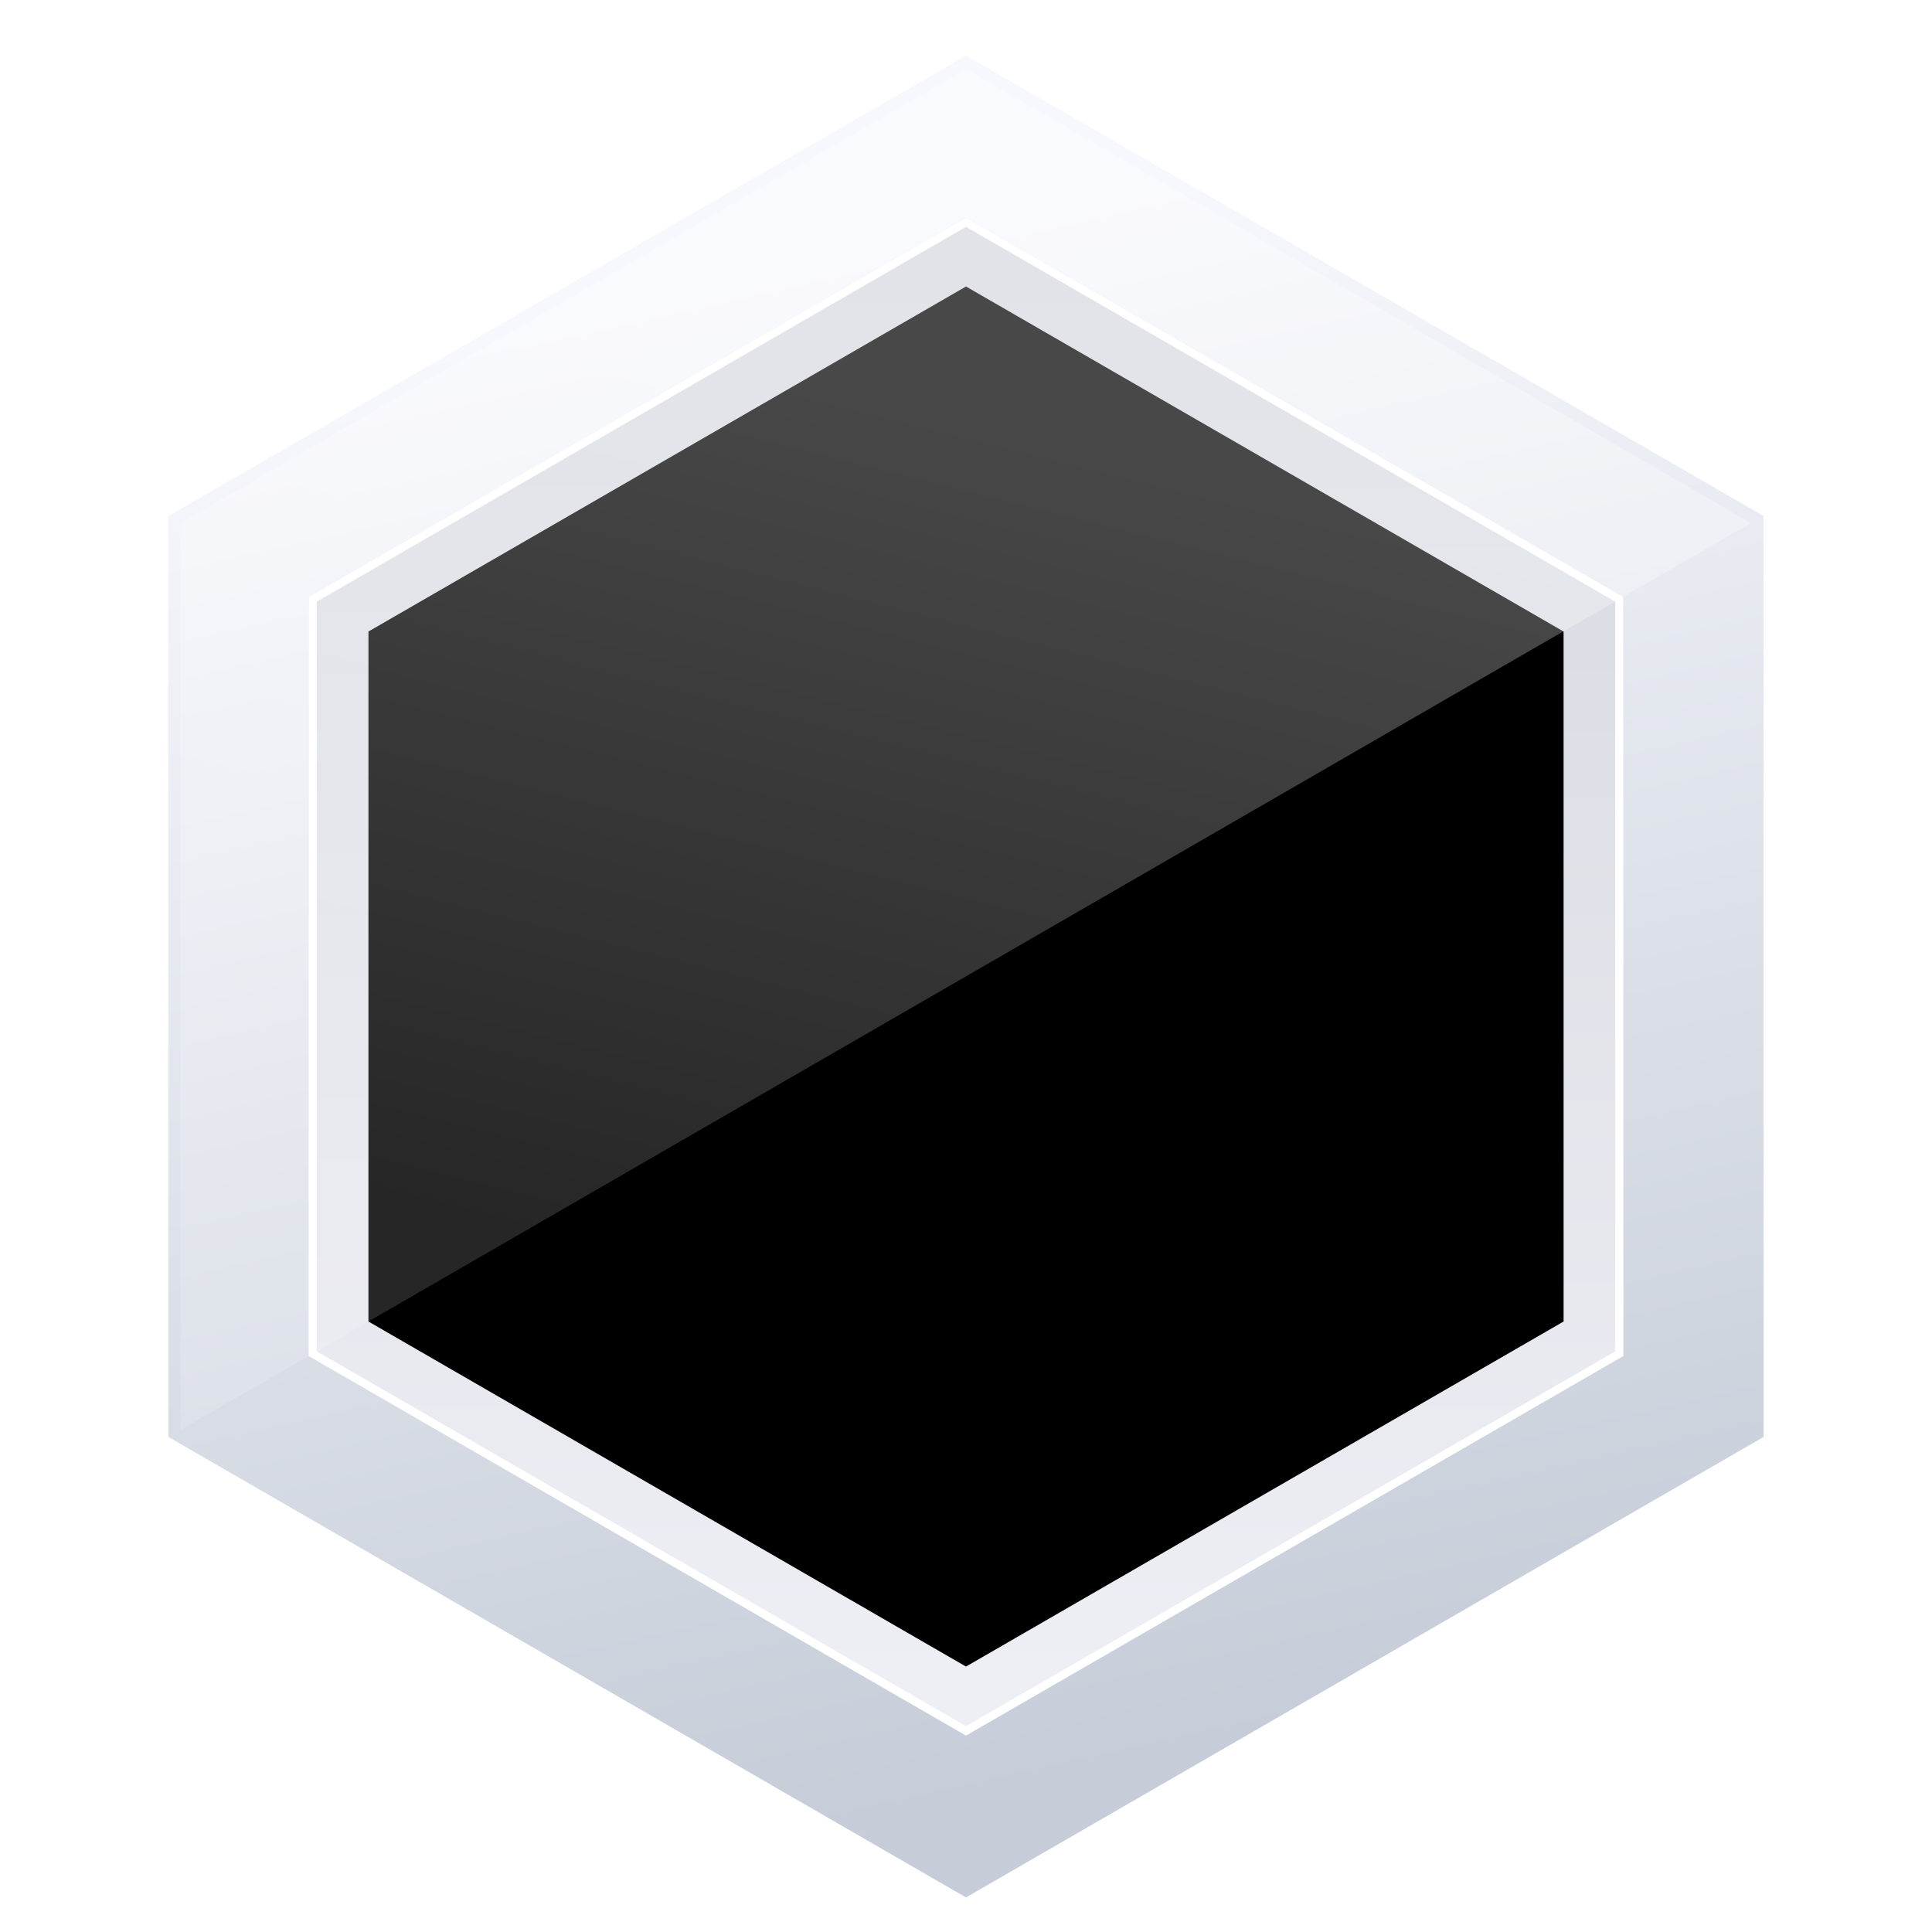 <?xml version="1.0" encoding="UTF-8"?>
<svg width="24px" height="24px" viewBox="0 0 24 24" version="1.1" xmlns="http://www.w3.org/2000/svg" xmlns:xlink="http://www.w3.org/1999/xlink">
    <title>编组 33备份 2</title>
    <defs>
        <linearGradient x1="34.381%" y1="7.263%" x2="52.931%" y2="100%" id="linearGradient-1">
            <stop stop-color="#F7F8FD" offset="0%"></stop>
            <stop stop-color="#C6CDD8" offset="100%"></stop>
        </linearGradient>
        <linearGradient x1="50%" y1="0%" x2="50%" y2="100%" id="linearGradient-2">
            <stop stop-color="#D5D8DF" offset="0%"></stop>
            <stop stop-color="#EEEFF5" offset="100%"></stop>
        </linearGradient>
        <linearGradient x1="32.125%" y1="9.584%" x2="70.135%" y2="92.128%" id="linearGradient-3">
            <stop stop-color="#DCDEE4" offset="0%"></stop>
            <stop stop-color="#979CA7" offset="100%"></stop>
        </linearGradient>
        <polygon id="path-4" points="12 3.559 19.423 7.845 19.423 16.416 12 20.702 4.577 16.416 4.577 7.845"></polygon>
        <filter x="-2.9%" y="-2.9%" width="105.8%" height="105.8%" filterUnits="objectBoundingBox" id="filter-5">
            <feGaussianBlur stdDeviation="0.5" in="SourceAlpha" result="shadowBlurInner1"></feGaussianBlur>
            <feOffset dx="0" dy="0" in="shadowBlurInner1" result="shadowOffsetInner1"></feOffset>
            <feComposite in="shadowOffsetInner1" in2="SourceAlpha" operator="arithmetic" k2="-1" k3="1" result="shadowInnerInner1"></feComposite>
            <feColorMatrix values="0 0 0 0 0.622   0 0 0 0 0.622   0 0 0 0 0.622  0 0 0 1 0" type="matrix" in="shadowInnerInner1"></feColorMatrix>
        </filter>
        <linearGradient x1="36.415%" y1="22.386%" x2="18.532%" y2="83.953%" id="linearGradient-6">
            <stop stop-color="#FFFFFF" stop-opacity="0.282" offset="0%"></stop>
            <stop stop-color="#FFFFFF" stop-opacity="0.15" offset="100%"></stop>
        </linearGradient>
    </defs>
    <g id="页面-1" stroke="none" stroke-width="1" fill="none" fill-rule="evenodd">
        <g id="经济监测-地区生产总值" transform="translate(-40, -1582)">
            <g id="编组-9备份-9" transform="translate(20, 1362)">
                <g id="行业增加值" transform="translate(0, 40)">
                    <g id="编组-19" transform="translate(20, 124)">
                        <g id="编组-33备份-2" transform="translate(0, 56)">
                            <rect id="矩形" fill="#D8D8D8" opacity="0" x="0" y="0" width="24" height="24"></rect>
                            <polygon id="多边形" stroke="url(#linearGradient-1)" stroke-width="2" points="12 1.845 20.908 6.987 20.908 17.273 12 22.416 3.092 17.273 3.092 6.987"></polygon>
                            <path d="M12,3.279 L19.665,7.705 L19.665,16.556 L12,20.982 L4.335,16.556 L4.335,7.705 L12,3.279 Z" id="多边形" stroke="url(#linearGradient-2)"></path>
                            <g id="多边形">
                                <use fill="url(#linearGradient-3)" fill-rule="evenodd" xlink:href="#path-4"></use>
                                <use fill="black" fill-opacity="1" filter="url(#filter-5)" xlink:href="#path-4"></use>
                            </g>
                            <path d="M12,2.76 L20.115,7.445 L20.115,16.816 L12,21.501 L3.885,16.816 L3.885,7.445 L12,2.76 Z" id="多边形" stroke="#FFFFFF" stroke-width="0.1"></path>
                            <polygon id="路径-6" fill="url(#linearGradient-6)" points="2.241 6.497 12.001 0.857 21.751 6.497 2.241 17.765"></polygon>
                        </g>
                    </g>
                </g>
            </g>
        </g>
    </g>
</svg>